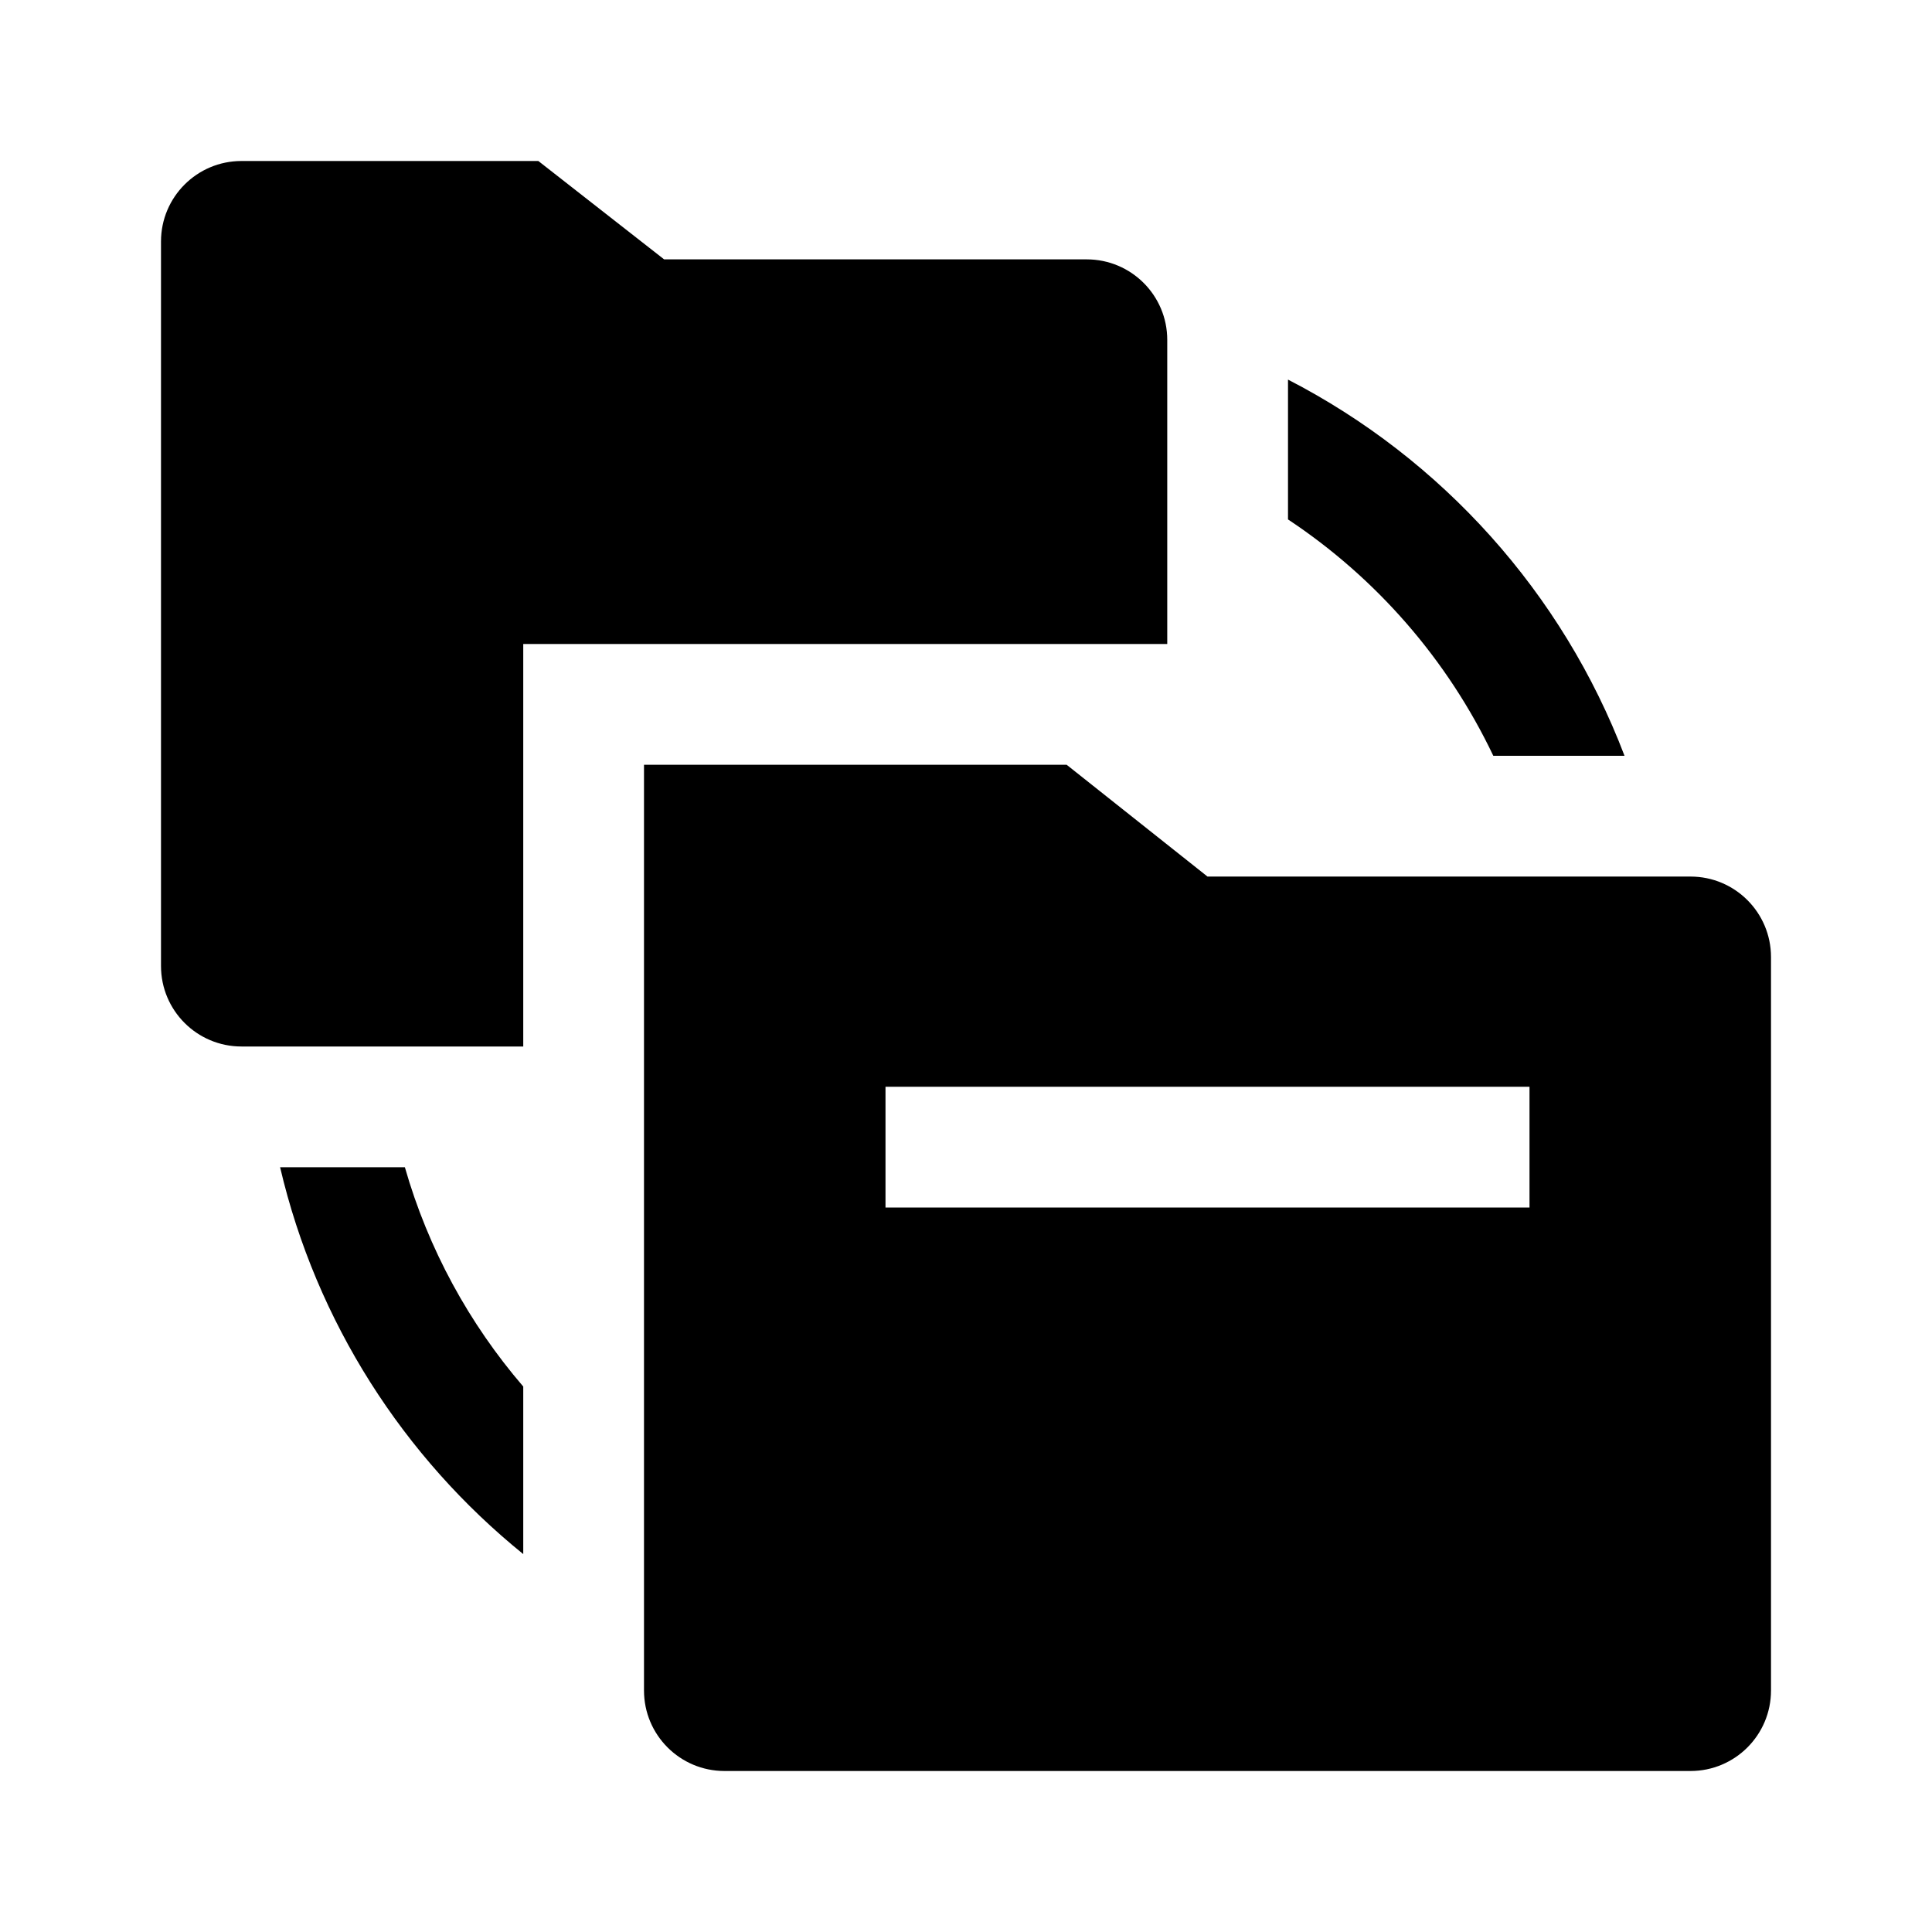 <svg width="32" height="32" viewBox="0 0 48 48" fill="none">
  <path d="M6 4C4.895 4 4 4.895 4 6V24C4 25.105 4.895 26 6 26H13V16H29V8.444C29 7.34 28.105 6.444 27 6.444H16.5L13.375 4H6Z" fill="currentColor"></path>
  <path d="M32 12.905V9.431C35.819 11.398 38.82 14.728 40.361 18.778H37.101C35.963 16.387 34.19 14.356 32 12.905Z" fill="currentColor"></path>
  <path d="M6.959 29C7.859 32.847 10.028 36.206 13 38.611V34.448C11.657 32.886 10.641 31.034 10.059 29H6.959Z" fill="currentColor"></path>
  <path fill-rule="evenodd" clip-rule="evenodd" d="M16 19H26.5L30 21.778H42C43.105 21.778 44 22.673 44 23.778V42C44 43.105 43.105 44 42 44H18C16.895 44 16 43.105 16 42V19ZM38 27V30H22V27H38Z" fill="currentColor"></path>
</svg>